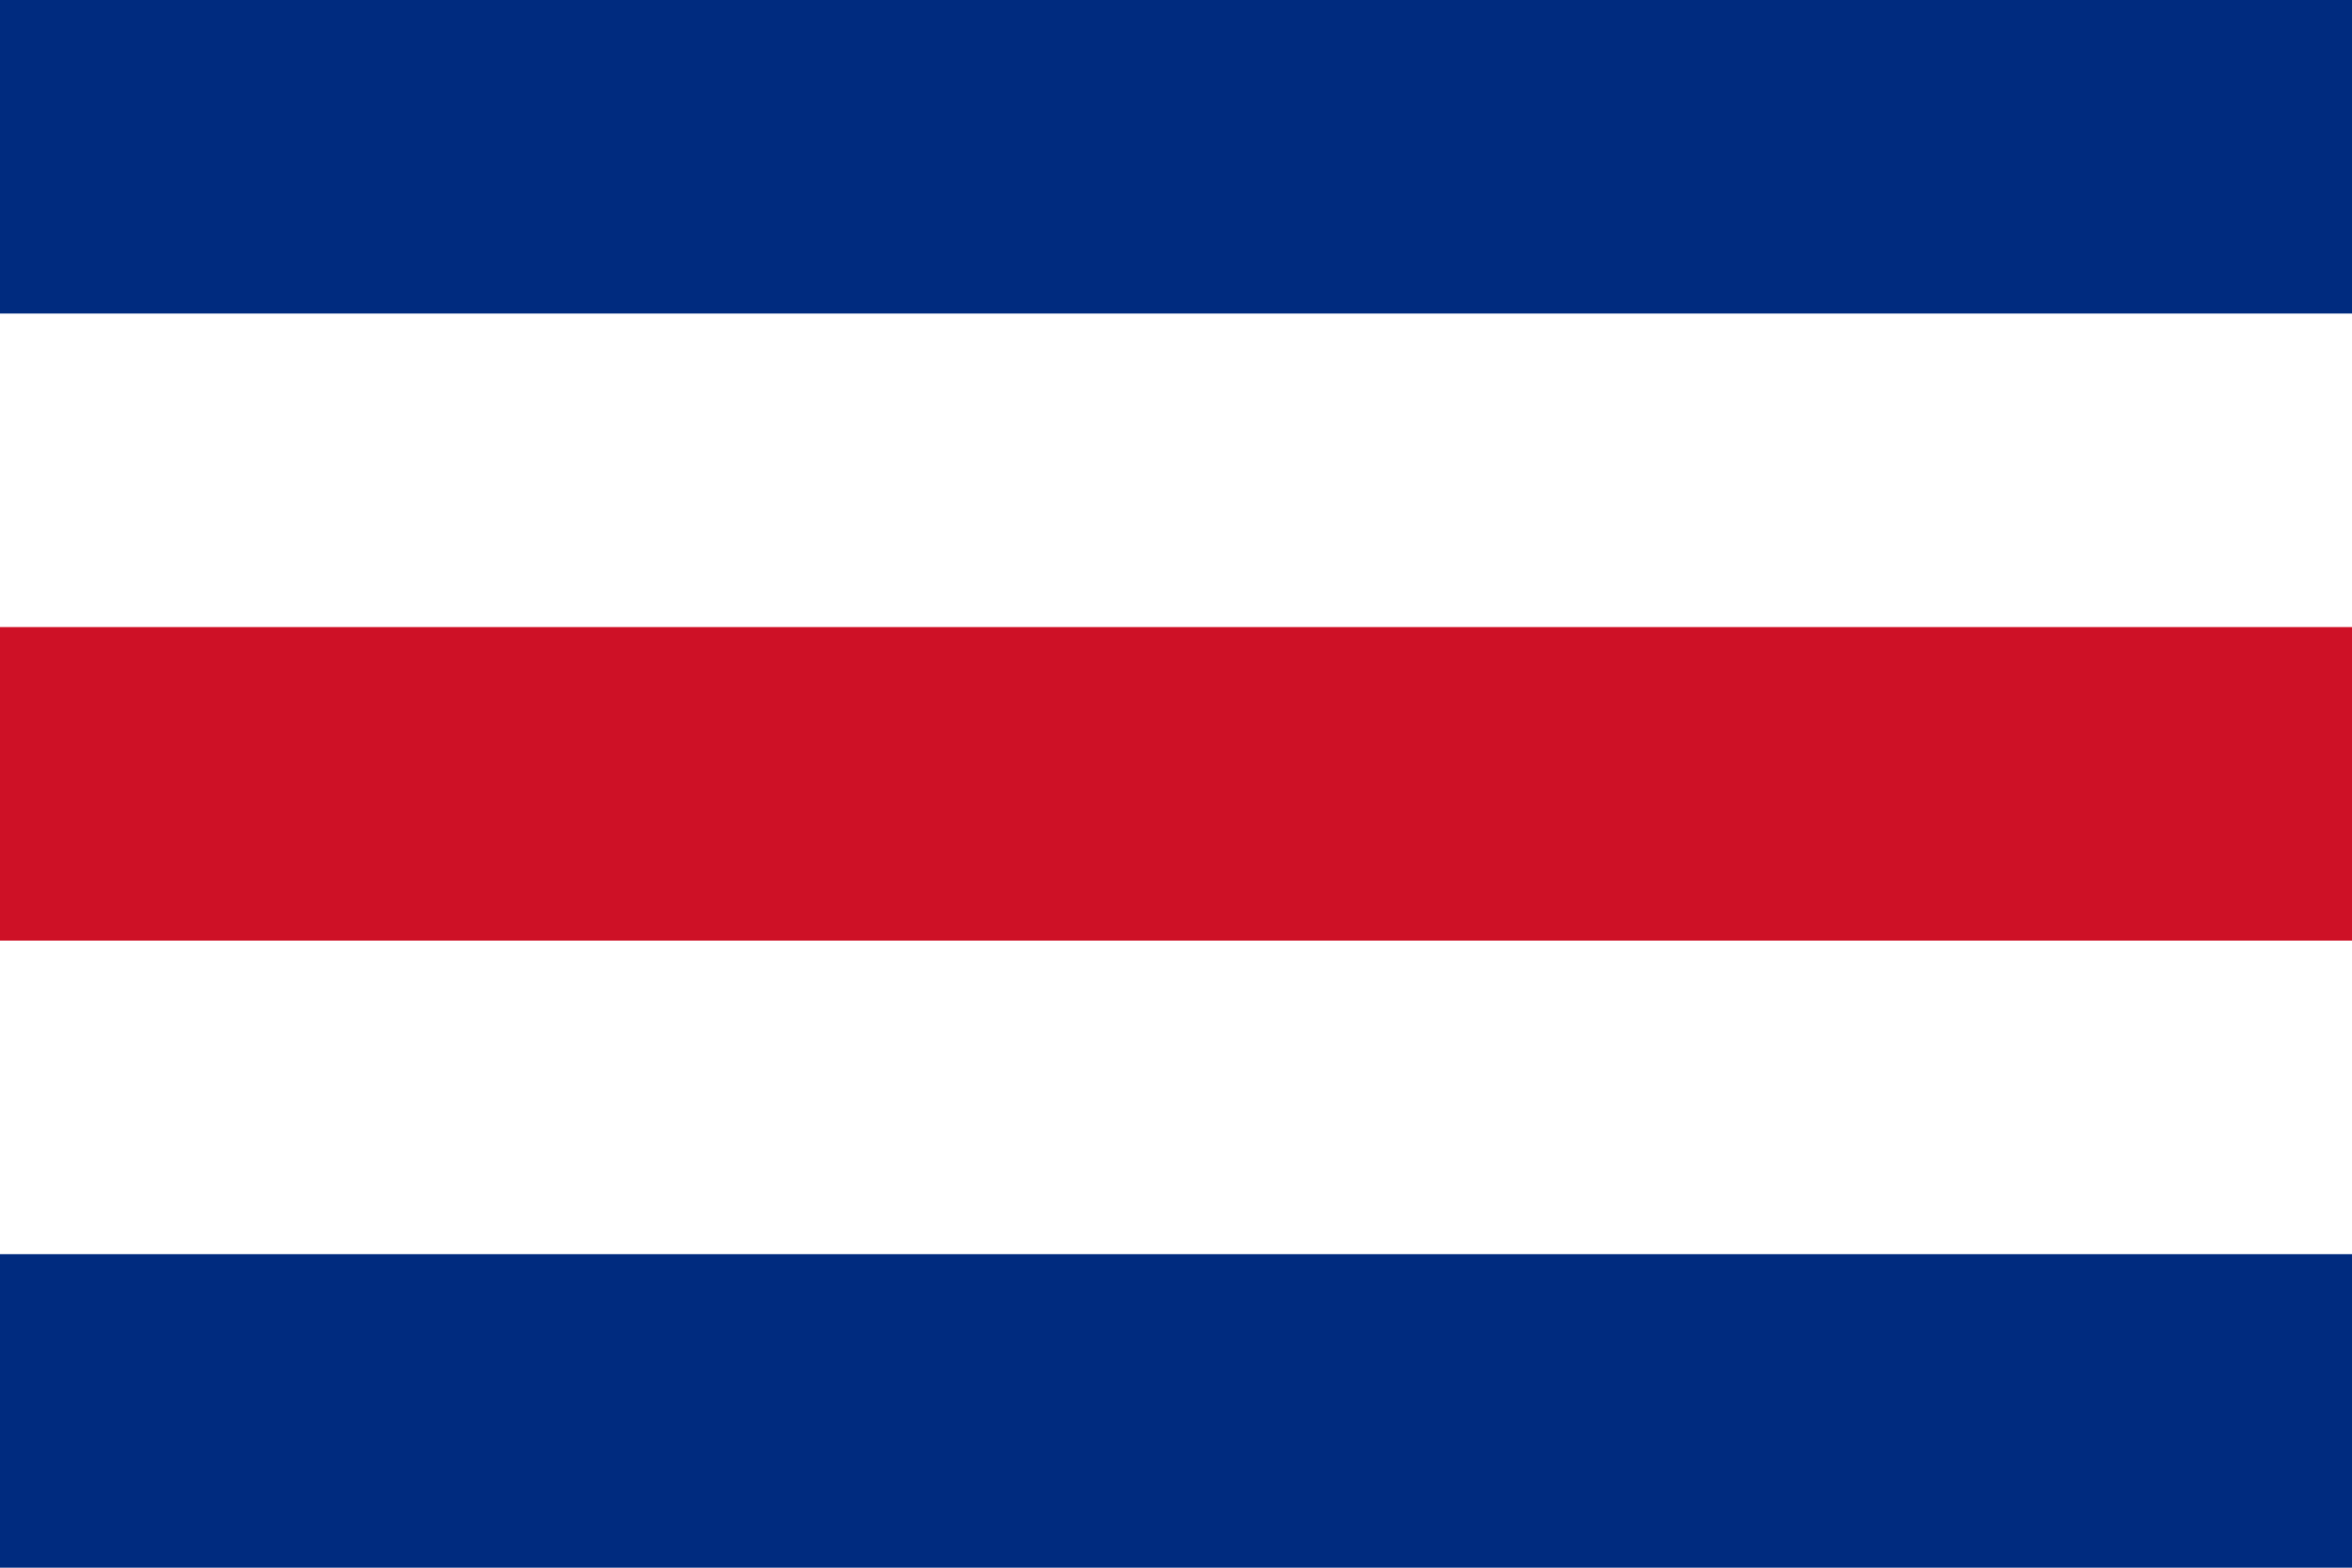 <svg xmlns="http://www.w3.org/2000/svg" viewBox="0 0 24 16">
  <rect width="24" height="16" fill="white"/>
  <rect width="24" height="3.2" fill="#002B7F"/>
  <rect y="12.8" width="24" height="3.2" fill="#002B7F"/>
  <rect y="6.4" width="24" height="3.2" fill="#CE1126"/>
</svg>